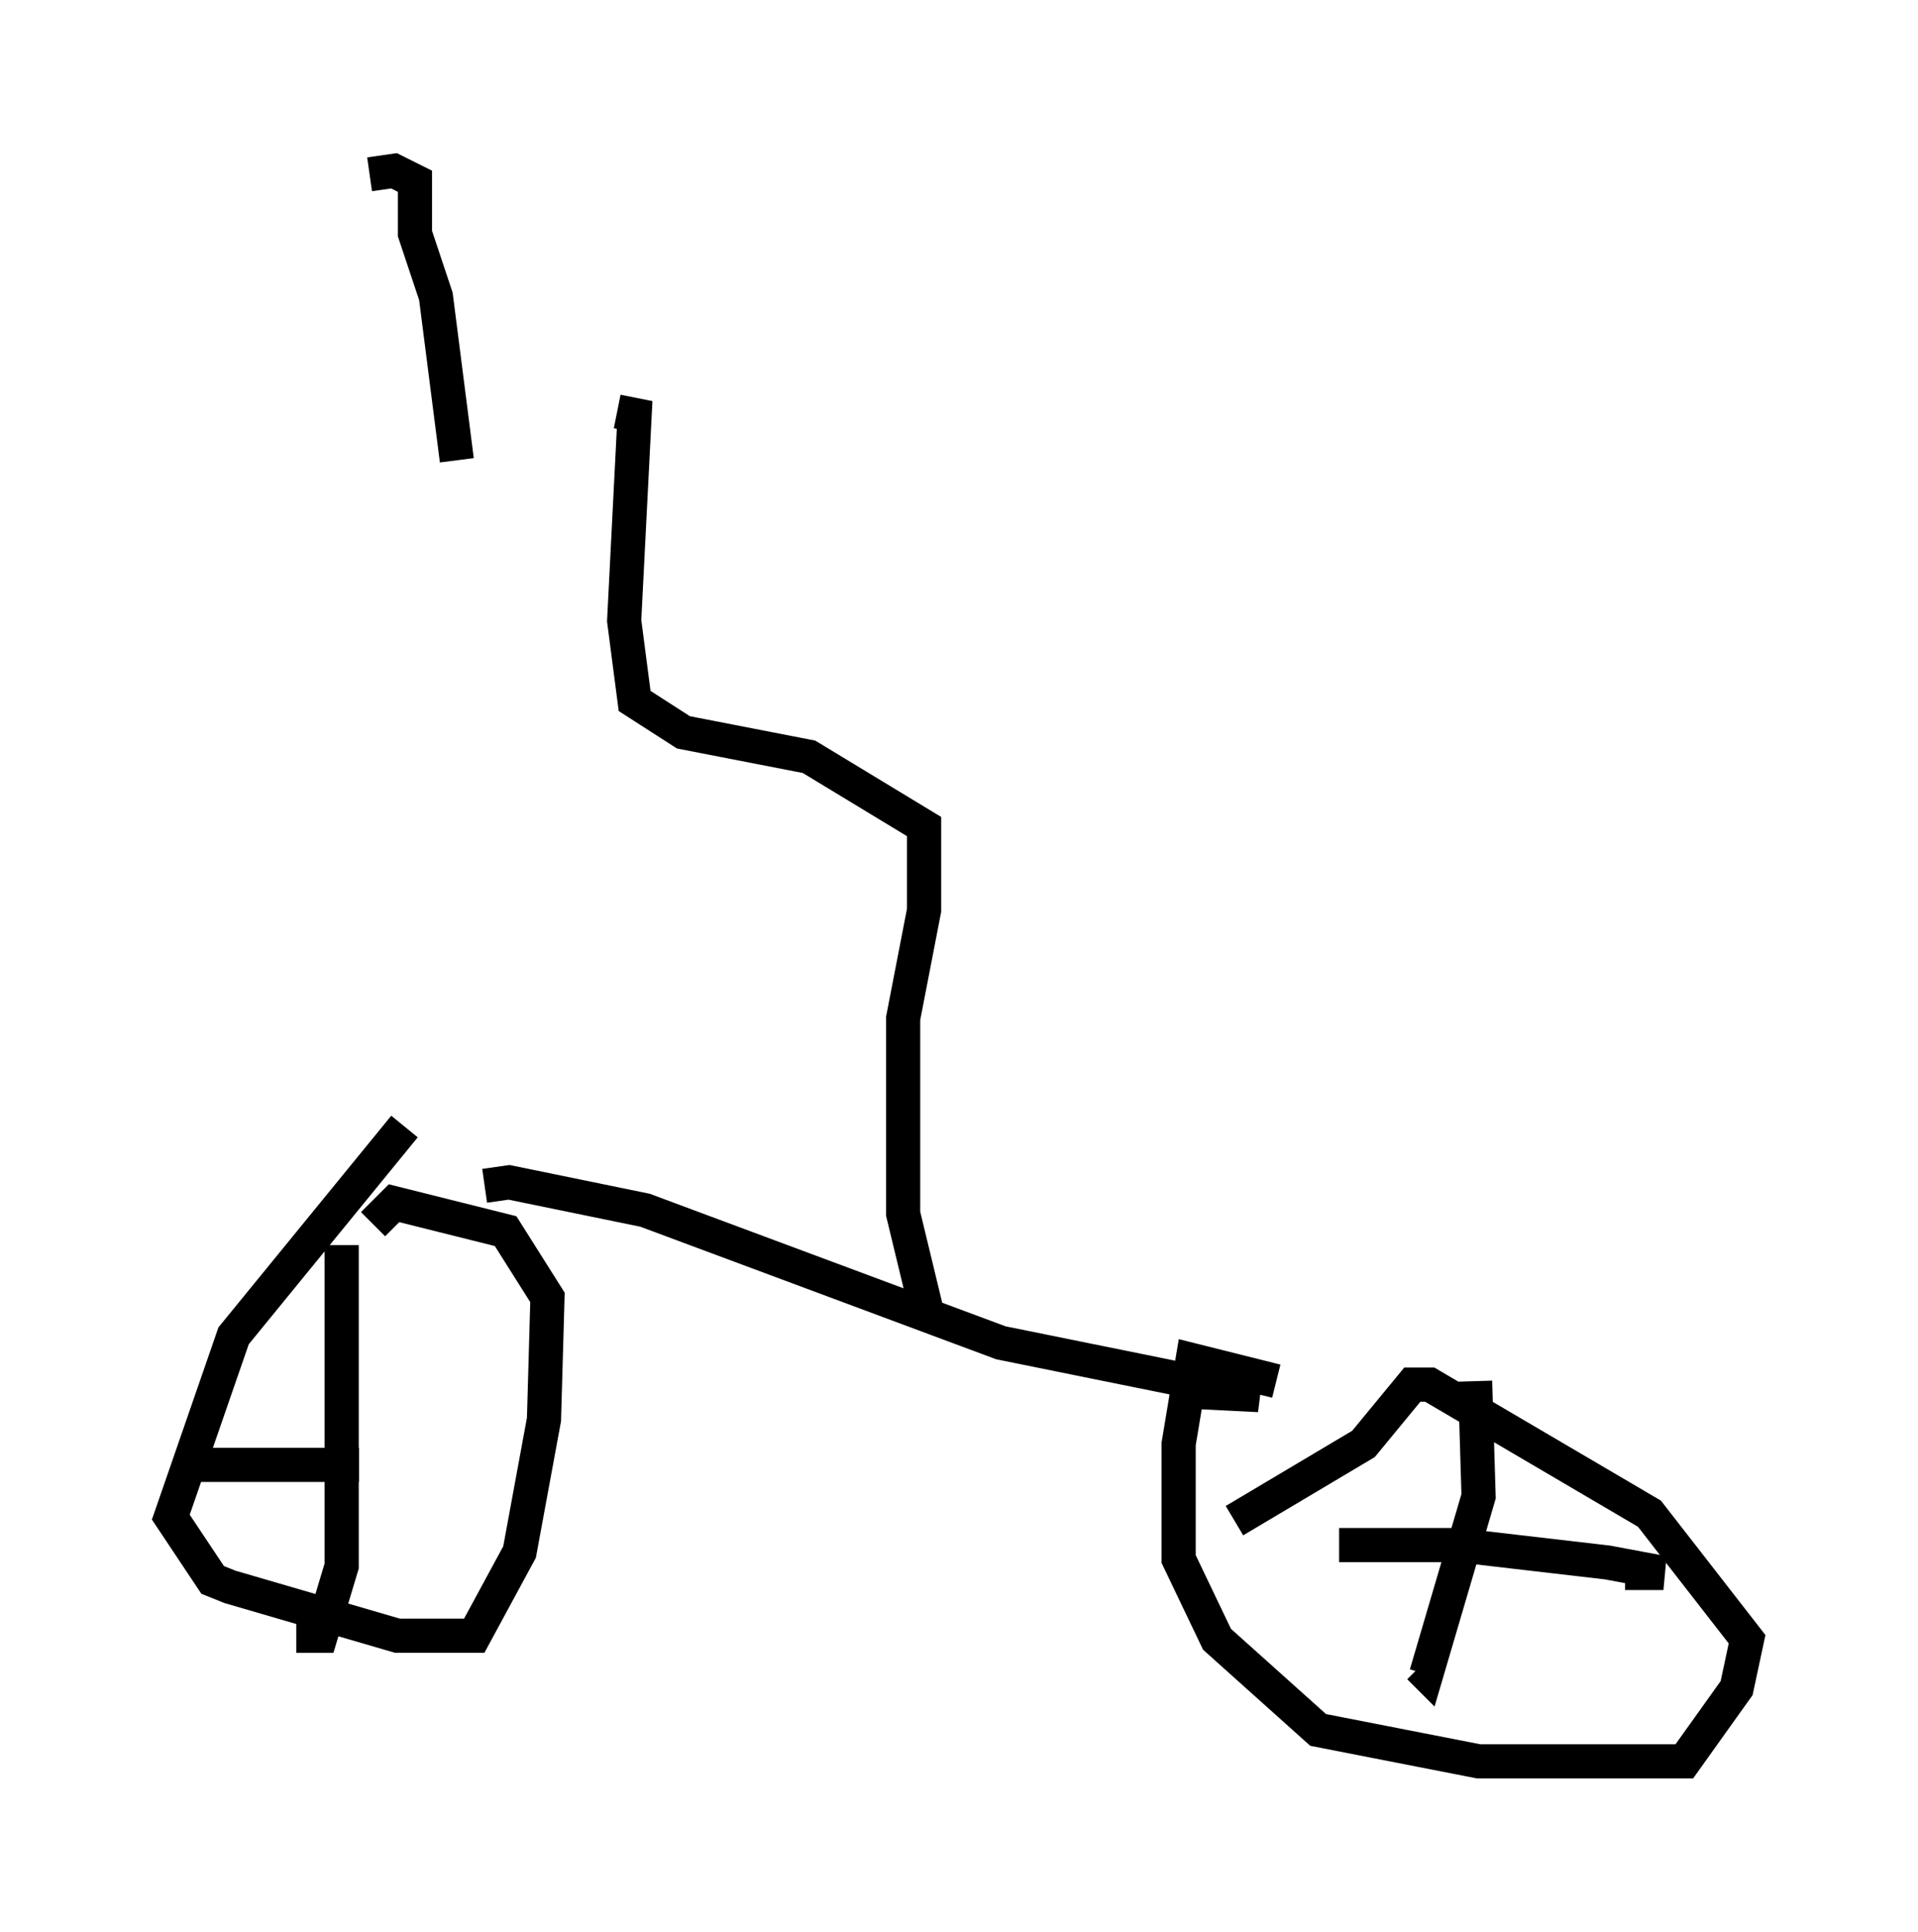 <?xml version="1.0" encoding="utf-8" ?>
<svg baseProfile="full" height="56.551" version="1.1" width="56.142" xmlns="http://www.w3.org/2000/svg" xmlns:ev="http://www.w3.org/2001/xml-events" xmlns:xlink="http://www.w3.org/1999/xlink"><defs /><rect fill="white" height="56.551" width="56.142" x="0" y="0" /><path d="M13.575, 32.869 m-1.735, 0.102 l-5.002, 6.125 -1.838, 5.308 l1.225, 1.838 0.51, 0.204 l4.9, 1.429 2.246, 0.0 l1.327, -2.45 0.715, -3.879 l0.102, -3.573 -1.225, -1.94 l-3.267, -0.817 -0.613, 0.613 m-0.919, 0.613 l0.0, 9.392 -0.613, 2.042 l-0.715, 0.0 m-3.165, -5.002 l5.002, 0.0 m26.848, -2.45 l-2.45, -0.613 -0.408, 2.45 l0.0, 3.369 1.123, 2.348 l2.96, 2.654 4.696, 0.919 l6.023, 0.0 1.531, -2.144 l0.306, -1.429 -2.858, -3.675 l-6.431, -3.777 -0.51, 0.0 l-1.429, 1.735 -3.777, 2.246 m7.044, -4.083 l0.102, 3.369 -1.531, 5.206 l-0.204, -0.204 m-2.348, -3.573 l3.471, 0.0 4.39, 0.51 l1.633, 0.306 -1.123, 0.0 m-33.382, -11.331 l0.715, -0.102 3.981, 0.817 l10.413, 3.879 7.554, 1.531 l-2.042, -0.102 m-7.656, -2.246 l-0.715, -2.96 0.0, -5.717 l0.613, -3.165 0.0, -2.45 l-3.369, -2.042 -3.675, -0.715 l-1.429, -0.919 -0.306, -2.348 l0.306, -6.023 -0.51, -0.102 m-7.248, -6.942 l0.715, -0.102 0.613, 0.306 l0.0, 1.531 0.613, 1.838 l0.613, 4.798 " fill="none" stroke="black" stroke-width="1" /></svg>